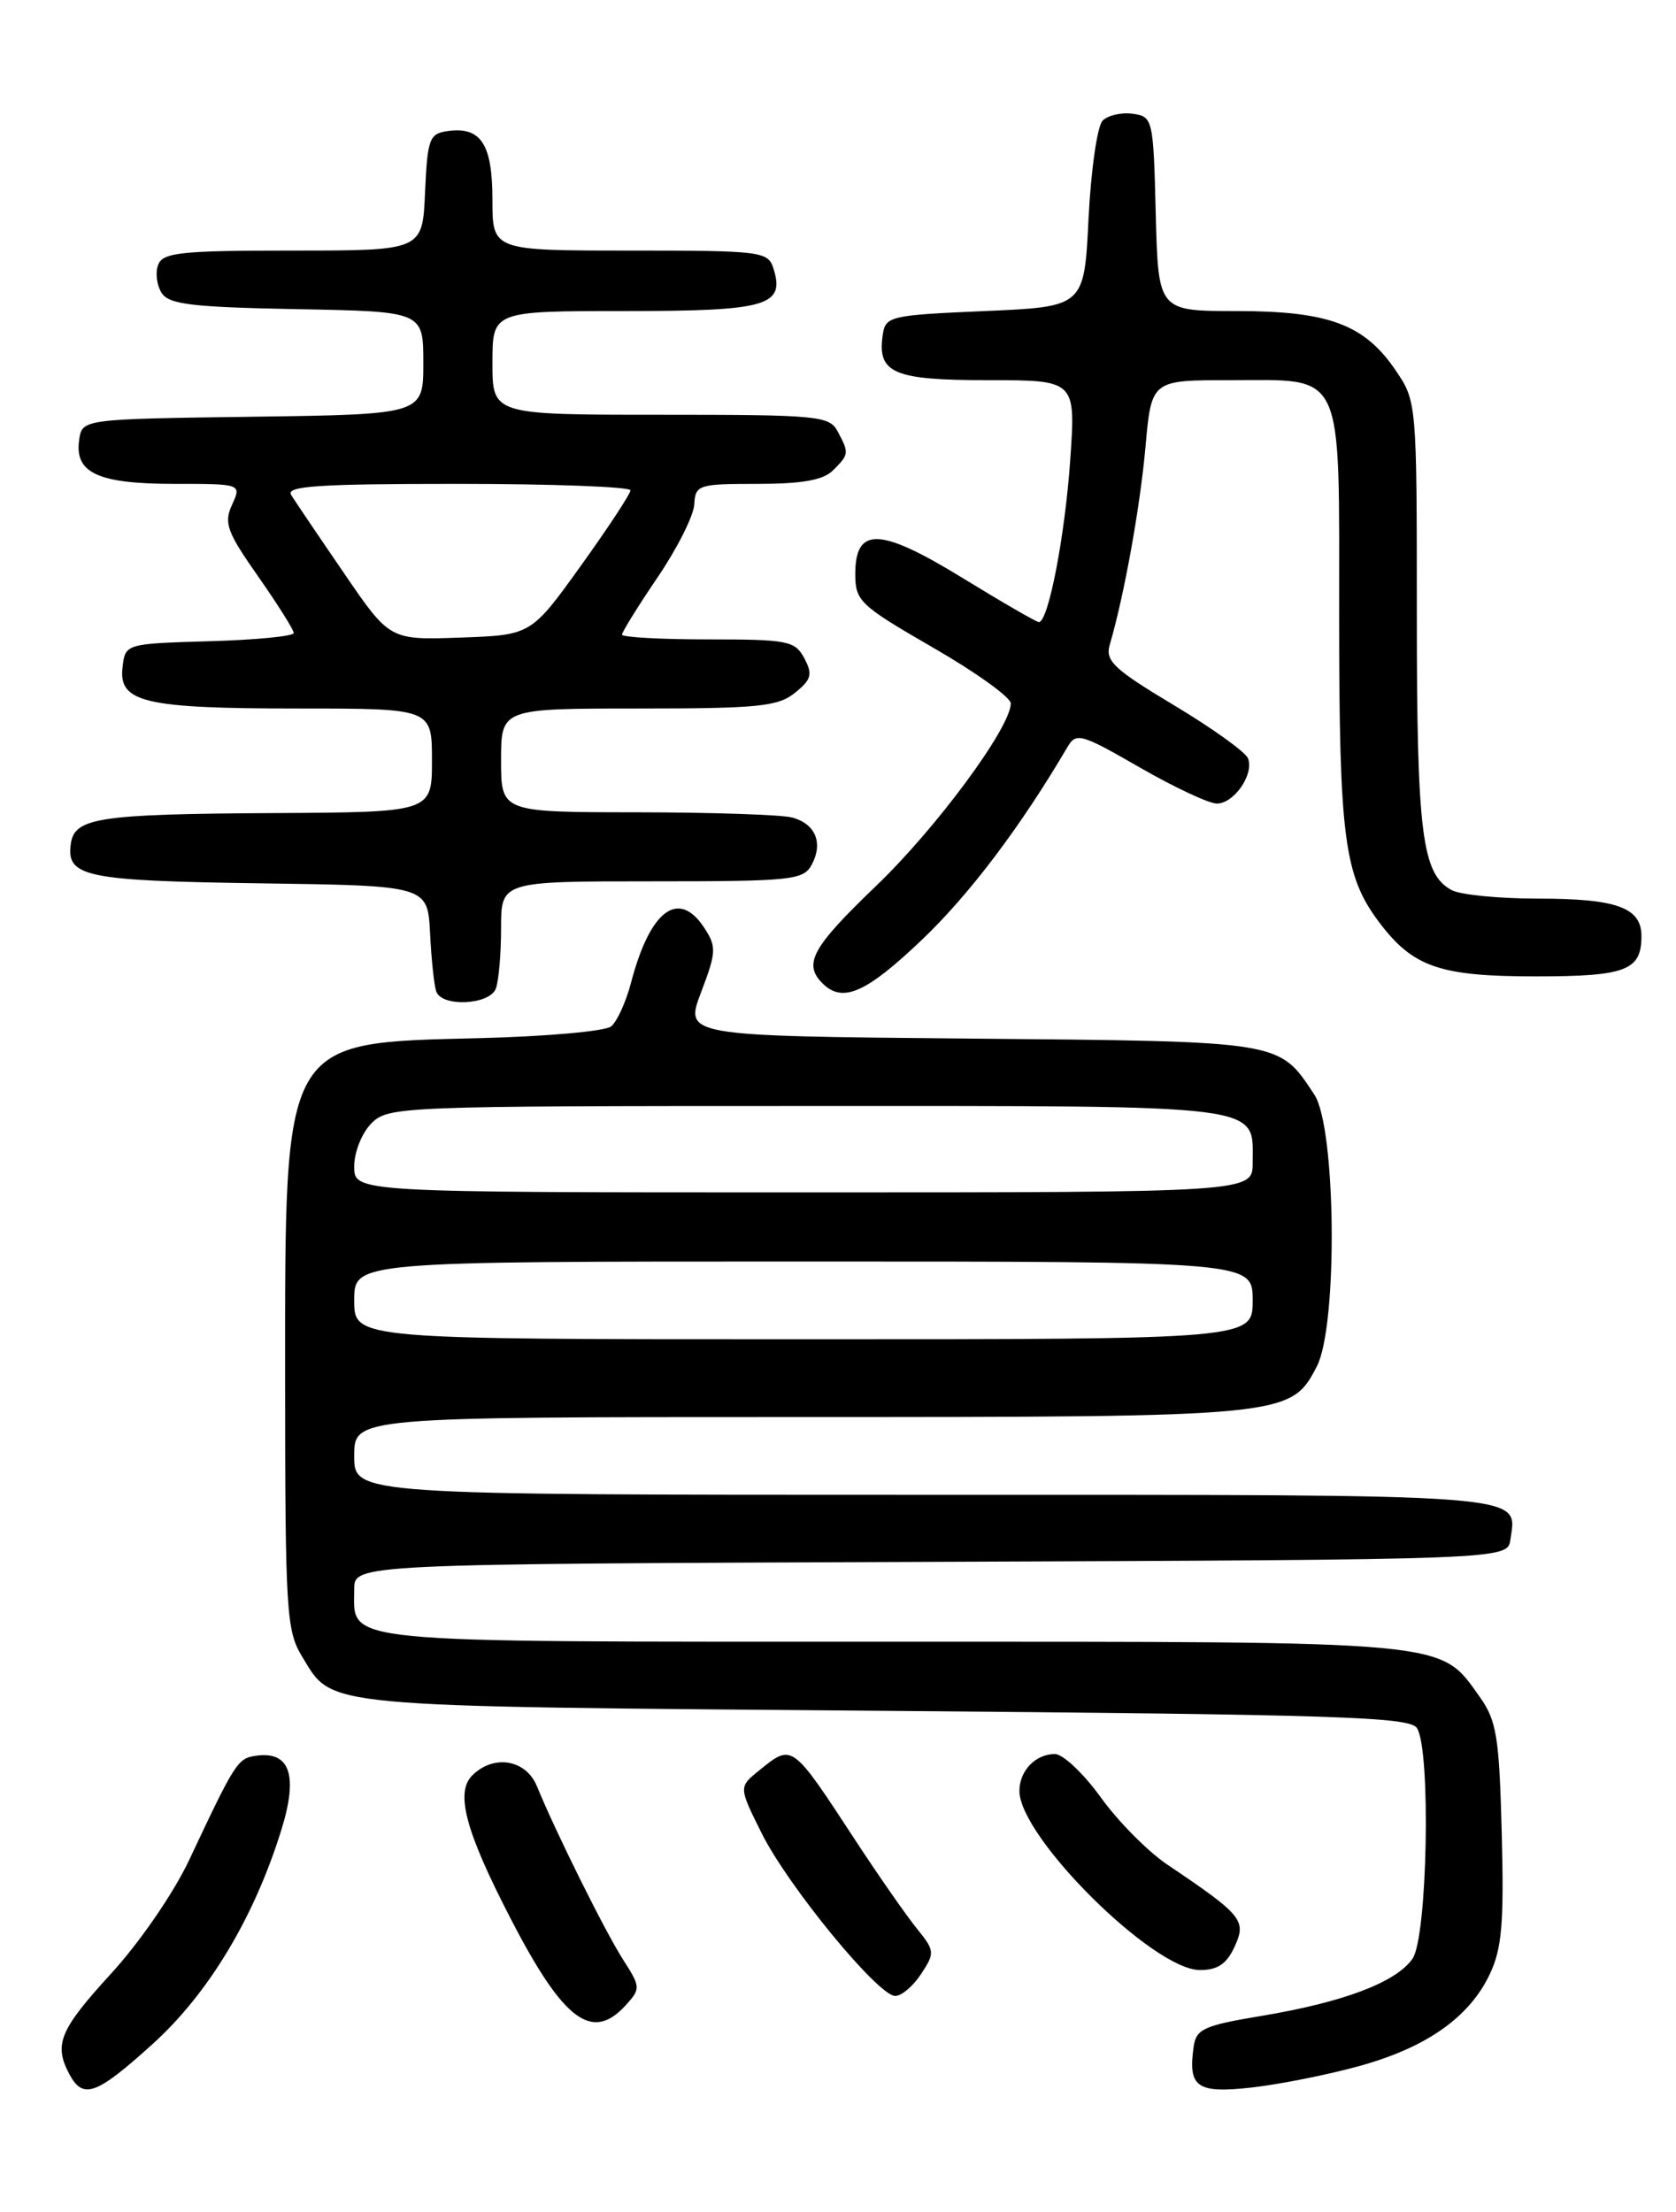 <?xml version="1.0" encoding="UTF-8" standalone="no"?>
<!DOCTYPE svg PUBLIC "-//W3C//DTD SVG 1.1//EN" "http://www.w3.org/Graphics/SVG/1.1/DTD/svg11.dtd" >
<svg xmlns="http://www.w3.org/2000/svg" xmlns:xlink="http://www.w3.org/1999/xlink" version="1.1" viewBox="0 0 194 256">
 <g >
 <path fill="currentColor"
d=" M 17.68 236.55 C 24.14 230.70 29.41 221.95 32.56 211.80 C 34.54 205.45 33.57 202.63 29.62 203.20 C 27.50 203.51 27.23 203.93 21.90 215.26 C 20.10 219.08 16.17 224.80 12.86 228.41 C 6.90 234.92 6.19 236.62 8.04 240.07 C 9.62 243.02 11.15 242.46 17.68 236.55 Z  M 157.38 239.10 C 165.14 236.95 170.07 233.47 172.44 228.49 C 173.85 225.52 174.10 222.59 173.83 212.18 C 173.54 200.97 173.24 199.14 171.27 196.37 C 166.60 189.83 168.41 190.00 103.17 190.00 C 38.22 190.00 41.00 190.27 41.00 183.94 C 41.00 181.01 41.00 181.01 107.75 180.76 C 174.50 180.50 174.50 180.50 174.83 178.19 C 175.59 172.81 178.07 173.00 106.88 173.00 C 41.00 173.00 41.00 173.00 41.00 168.50 C 41.00 164.00 41.00 164.00 92.53 164.00 C 149.08 164.00 149.41 163.97 152.43 158.13 C 154.87 153.41 154.66 130.52 152.14 126.69 C 148.00 120.43 148.64 120.53 112.36 120.20 C 79.23 119.90 79.23 119.90 81.15 114.84 C 82.92 110.19 82.95 109.57 81.52 107.38 C 78.56 102.87 75.27 105.30 73.07 113.63 C 72.48 115.91 71.43 118.23 70.74 118.79 C 70.06 119.35 63.18 119.96 55.45 120.15 C 32.58 120.72 33.00 119.97 33.00 159.65 C 33.01 186.45 33.15 188.73 34.95 191.69 C 38.61 197.68 36.22 197.46 102.29 198.00 C 154.86 198.43 163.20 198.70 164.02 200.00 C 165.65 202.58 165.23 224.22 163.50 226.69 C 161.59 229.43 155.49 231.73 146.00 233.31 C 139.38 234.41 138.46 234.82 138.17 236.85 C 137.49 241.58 138.53 242.31 144.93 241.59 C 148.18 241.22 153.78 240.10 157.38 239.10 Z  M 72.46 232.04 C 74.16 230.16 74.15 229.95 72.12 226.79 C 70.03 223.53 64.32 212.03 62.16 206.75 C 60.89 203.62 57.14 203.00 54.65 205.49 C 52.68 207.47 53.90 211.99 59.13 222.09 C 65.24 233.91 68.55 236.37 72.46 232.04 Z  M 106.63 228.44 C 108.23 226.01 108.20 225.76 106.12 223.19 C 104.92 221.71 101.72 217.12 99.02 213.00 C 91.61 201.68 91.74 201.77 87.86 204.91 C 85.50 206.82 85.50 206.82 88.16 212.16 C 91.22 218.30 101.65 231.00 103.62 231.00 C 104.36 231.00 105.71 229.85 106.63 228.44 Z  M 142.92 225.27 C 144.30 222.25 143.81 221.65 135.08 215.77 C 132.85 214.26 129.40 210.78 127.42 208.02 C 125.43 205.26 123.04 203.00 122.11 203.00 C 119.86 203.00 118.00 204.94 118.00 207.27 C 118.00 212.61 133.51 228.00 138.89 228.00 C 140.96 228.00 142.00 227.29 142.92 225.27 Z  M 57.39 114.42 C 57.73 113.55 58.00 110.40 58.00 107.42 C 58.00 102.00 58.00 102.00 75.46 102.00 C 91.69 102.00 93.00 101.86 93.96 100.07 C 95.31 97.54 94.39 95.34 91.68 94.61 C 90.48 94.29 82.41 94.02 73.75 94.01 C 58.00 94.00 58.00 94.00 58.00 88.00 C 58.00 82.00 58.00 82.00 73.89 82.00 C 87.76 82.00 90.06 81.77 92.02 80.18 C 93.93 78.64 94.09 78.04 93.10 76.18 C 92.02 74.16 91.18 74.00 81.96 74.00 C 76.48 74.00 72.00 73.75 72.00 73.45 C 72.00 73.14 73.85 70.16 76.11 66.83 C 78.37 63.50 80.29 59.70 80.36 58.39 C 80.49 56.11 80.82 56.00 87.68 56.00 C 92.87 56.00 95.29 55.57 96.43 54.43 C 98.29 52.57 98.30 52.44 96.96 49.93 C 96.00 48.12 94.69 48.00 76.46 48.00 C 57.00 48.00 57.00 48.00 57.00 42.00 C 57.00 36.00 57.00 36.00 72.38 36.00 C 88.82 36.00 90.90 35.40 89.52 31.05 C 88.90 29.10 88.11 29.00 72.93 29.00 C 57.00 29.00 57.00 29.00 57.00 23.12 C 57.00 16.67 55.67 14.63 51.81 15.17 C 49.69 15.47 49.48 16.07 49.20 22.25 C 48.91 29.00 48.91 29.00 33.92 29.00 C 20.97 29.00 18.85 29.22 18.31 30.64 C 17.96 31.54 18.14 33.00 18.70 33.89 C 19.54 35.23 22.17 35.55 34.36 35.78 C 49.00 36.05 49.00 36.05 49.00 42.01 C 49.00 47.96 49.00 47.96 29.25 48.23 C 9.50 48.50 9.50 48.50 9.16 50.94 C 8.62 54.74 11.36 56.00 20.17 56.00 C 27.96 56.00 27.96 56.00 26.86 58.42 C 25.89 60.53 26.27 61.57 29.88 66.71 C 32.14 69.94 34.00 72.89 34.00 73.26 C 34.00 73.63 29.61 74.06 24.25 74.21 C 14.50 74.50 14.50 74.50 14.18 77.25 C 13.72 81.30 16.73 82.00 34.57 82.00 C 50.00 82.00 50.00 82.00 50.00 88.00 C 50.00 94.00 50.00 94.00 31.75 94.10 C 11.46 94.21 8.64 94.63 8.20 97.63 C 7.64 101.48 9.83 101.94 30.08 102.23 C 49.50 102.50 49.50 102.50 49.78 108.00 C 49.93 111.03 50.25 114.06 50.50 114.75 C 51.14 116.58 56.67 116.31 57.39 114.42 Z  M 106.73 108.75 C 112.22 103.52 118.17 95.64 123.57 86.44 C 124.57 84.75 125.14 84.91 131.91 88.81 C 135.91 91.11 139.93 93.00 140.85 93.00 C 142.84 93.00 145.18 89.62 144.46 87.77 C 144.19 87.05 140.33 84.28 135.89 81.62 C 128.95 77.46 127.91 76.49 128.45 74.64 C 130.12 68.95 131.96 58.74 132.59 51.75 C 133.28 44.00 133.28 44.00 142.31 44.00 C 155.77 44.00 155.00 42.35 155.01 71.40 C 155.01 97.00 155.59 101.37 159.65 106.75 C 163.56 111.93 166.66 113.00 177.75 113.00 C 188.21 113.00 190.00 112.32 190.00 108.34 C 190.00 105.03 187.14 104.00 178.00 104.00 C 173.53 104.00 169.05 103.56 168.04 103.02 C 164.59 101.18 164.00 96.48 164.00 71.08 C 164.00 46.64 163.98 46.44 161.56 42.88 C 157.94 37.54 153.80 36.00 143.13 36.00 C 134.07 36.00 134.07 36.00 133.78 24.75 C 133.51 13.78 133.44 13.49 131.13 13.17 C 129.83 12.98 128.26 13.34 127.63 13.96 C 127.01 14.59 126.28 19.69 126.00 25.30 C 125.50 35.50 125.50 35.50 114.00 36.00 C 102.92 36.48 102.49 36.59 102.17 38.81 C 101.55 43.20 103.43 44.00 114.38 44.00 C 124.52 44.00 124.52 44.00 123.88 53.25 C 123.27 62.04 121.35 72.00 120.25 72.00 C 119.98 72.00 116.01 69.71 111.45 66.91 C 101.85 61.02 99.00 60.92 99.00 66.44 C 99.00 69.56 99.53 70.06 108.00 74.95 C 112.95 77.80 117.00 80.71 117.00 81.41 C 117.00 84.18 108.37 95.87 101.37 102.57 C 94.00 109.64 92.95 111.55 95.20 113.80 C 97.53 116.13 100.24 114.94 106.73 108.75 Z  M 41.00 150.50 C 41.00 146.00 41.00 146.00 93.00 146.00 C 145.00 146.00 145.00 146.00 145.00 150.50 C 145.00 155.00 145.00 155.00 93.00 155.00 C 41.00 155.00 41.00 155.00 41.00 150.50 Z  M 41.00 135.00 C 41.00 133.33 41.89 131.11 43.00 130.00 C 44.94 128.06 46.33 128.00 93.43 128.00 C 147.16 128.00 145.00 127.72 145.00 134.57 C 145.00 138.00 145.00 138.00 93.00 138.00 C 41.00 138.00 41.00 138.00 41.00 135.00 Z  M 39.81 66.32 C 36.89 62.06 34.14 57.99 33.70 57.28 C 33.06 56.25 36.87 56.00 52.95 56.00 C 63.98 56.00 72.99 56.34 72.98 56.75 C 72.97 57.16 70.38 61.10 67.22 65.50 C 61.47 73.50 61.47 73.50 53.29 73.79 C 45.11 74.08 45.11 74.08 39.81 66.32 Z "/>
</g>
</svg>
